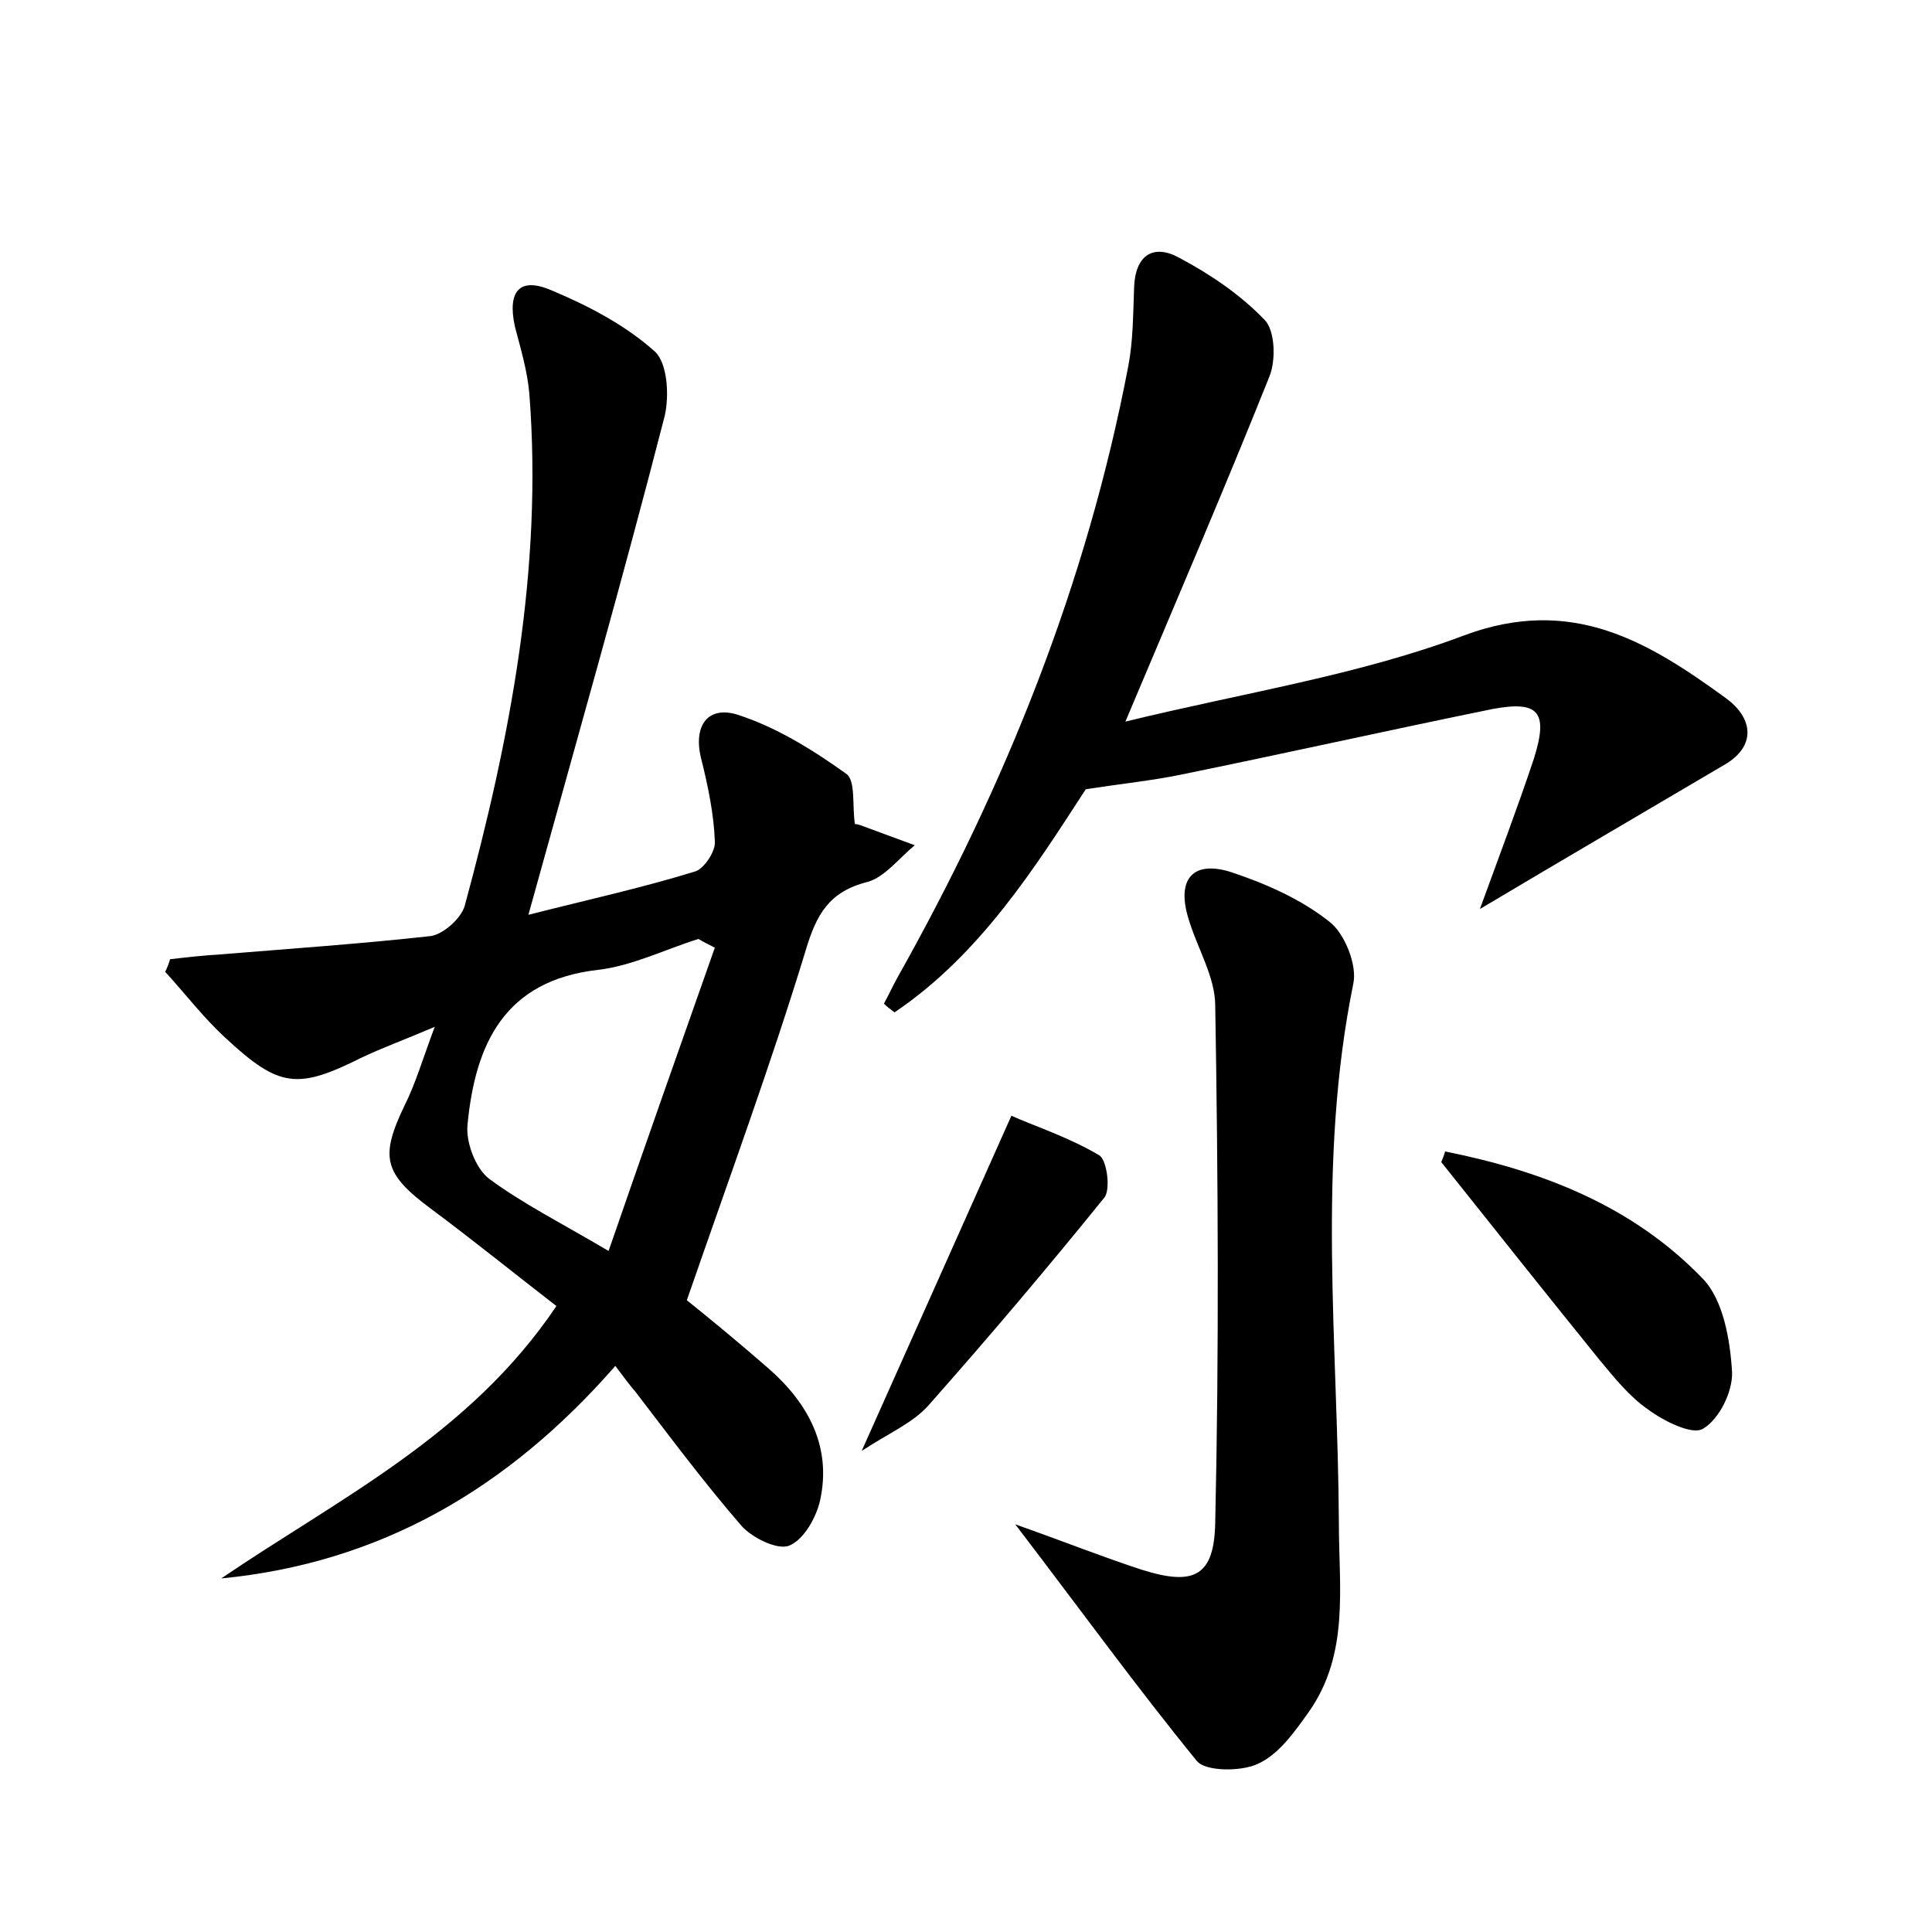 <?xml version="1.0" encoding="utf-8"?>
<!-- Generator: Adobe Illustrator 22.0.0, SVG Export Plug-In . SVG Version: 6.00 Build 0)  -->
<svg version="1.1" id="图层_1" xmlns="http://www.w3.org/2000/svg" xmlns:xlink="http://www.w3.org/1999/xlink" x="0px" y="0px"
	 viewBox="0 0 200 200" style="enable-background:new 0 0 200 200;" xml:space="preserve">
<style type="text/css">
	.st1{fill:#010000;}
	.st4{fill:#fbfafc;}
</style>
<g>
	
	<path d="M22.9,163.4c12.2-8.3,25.7-14.8,34.7-28.2c-4.4-3.4-8.6-6.8-12.9-10c-5-3.7-5.4-5.4-2.8-10.8c1.1-2.2,1.8-4.6,3.1-8.1
		c-3.3,1.4-5.5,2.2-7.6,3.2c-6.6,3.3-8.5,3.1-14-2c-2.3-2.1-4.2-4.6-6.3-6.9c0.2-0.4,0.4-0.9,0.5-1.3c1.7-0.2,3.5-0.4,5.2-0.5
		c7.3-0.6,14.6-1.1,21.8-1.9c1.3-0.2,3.1-1.8,3.5-3.1c4.7-17.3,8.1-34.9,6.7-53c-0.2-2.4-0.9-4.7-1.5-7c-0.8-3.7,0.5-5.2,3.9-3.7
		c3.8,1.6,7.6,3.6,10.6,6.3c1.3,1.2,1.5,4.6,1,6.7C64.4,60.2,59.6,77,54.7,94.7c6.3-1.6,11.8-2.8,17.3-4.5c0.9-0.3,2.1-2.1,2-3.1
		c-0.1-2.8-0.7-5.7-1.4-8.5c-0.9-3.5,0.7-5.6,3.8-4.6c4,1.3,7.7,3.6,11.2,6.1c1,0.7,0.6,3.3,0.9,5.2c-0.1,0,0.2,0,0.5,0.1
		c1.9,0.7,3.8,1.4,5.7,2.1c-1.6,1.3-3.1,3.3-4.9,3.8c-4,1-5.3,3.4-6.4,7.1c-3.6,11.8-7.9,23.5-12.3,36.2c2,1.6,5.3,4.3,8.5,7.1
		c4.1,3.6,6.5,8.1,5.3,13.6c-0.4,1.8-1.7,4.1-3.2,4.7c-1.2,0.5-3.8-0.8-4.9-2c-3.9-4.5-7.4-9.2-11-13.9c-0.6-0.7-1.2-1.5-2.1-2.7
		C52.5,154.2,39.3,161.8,22.9,163.4z M74,98.1c-0.6-0.3-1.2-0.6-1.7-0.9c-3.5,1.1-6.9,2.8-10.4,3.2c-9.7,1.1-12.7,7.7-13.5,16
		c-0.2,1.8,0.8,4.5,2.2,5.6c3.5,2.6,7.5,4.6,12.4,7.5C66.8,118.5,70.4,108.3,74,98.1z"/>
	<path d="M153.2,94.1c2-5.5,3.9-10.5,5.6-15.6c1.5-4.8,0.5-6-4.3-5.1c-10.8,2.2-21.5,4.6-32.3,6.8c-2.9,0.6-5.9,0.9-9.8,1.5
		c-5.2,8-10.9,17.1-19.8,23.1c-0.4-0.3-0.8-0.6-1.1-0.9c0.5-0.9,0.9-1.8,1.4-2.7c11.2-19.9,19.6-40.8,23.9-63.3
		c0.5-2.6,0.5-5.4,0.6-8.1c0.1-3.4,2-4.6,4.7-3.1c3.2,1.7,6.3,3.8,8.8,6.4c1.1,1.1,1.2,4.2,0.5,5.9c-4.6,11.5-9.5,22.9-14.9,35.7
		c12.3-3,24.1-4.8,35-8.9c11.2-4.2,19.1,0.6,27.2,6.5c2.6,1.9,3.2,4.7,0.1,6.7C170.5,83.9,162.1,88.8,153.2,94.1z"/>
	<path d="M105.1,157.8c5.1,1.8,9.1,3.4,13.1,4.7c5.4,1.7,7.5,0.7,7.6-4.9c0.4-17.8,0.3-35.7,0-53.5c0-3-1.9-6-2.8-9.1
		c-1.2-4,0.5-6,4.5-4.7c3.6,1.2,7.2,2.8,10.1,5.1c1.6,1.2,2.9,4.5,2.5,6.4c-3.8,18.6-1.6,37.2-1.5,55.9c0,6.7,1.1,13.5-3.1,19.5
		c-1.5,2.1-3.1,4.4-5.3,5.4c-1.7,0.8-5.4,0.8-6.3-0.3C117.7,174.7,111.9,166.7,105.1,157.8z"/>
	<path d="M149.6,119.2c10,2,19.4,5.6,26.7,13.2c2.1,2.2,2.8,6.3,3,9.6c0.1,2-1.3,4.9-3,5.9c-1.1,0.7-4.1-0.8-5.7-2
		c-1.9-1.3-3.5-3.3-5-5.1c-5.5-6.8-10.9-13.6-16.4-20.5C149.3,120,149.5,119.6,149.6,119.2z"/>
	<path d="M89.2,150.2c5.4-12.1,10.2-22.8,15.5-34.7c2.2,1,5.9,2.2,9.1,4.1c0.8,0.5,1.2,3.6,0.5,4.4c-5.9,7.3-12,14.5-18.2,21.5
		C94.5,147.3,92.1,148.3,89.2,150.2z"/>
	
</g>
</svg>
